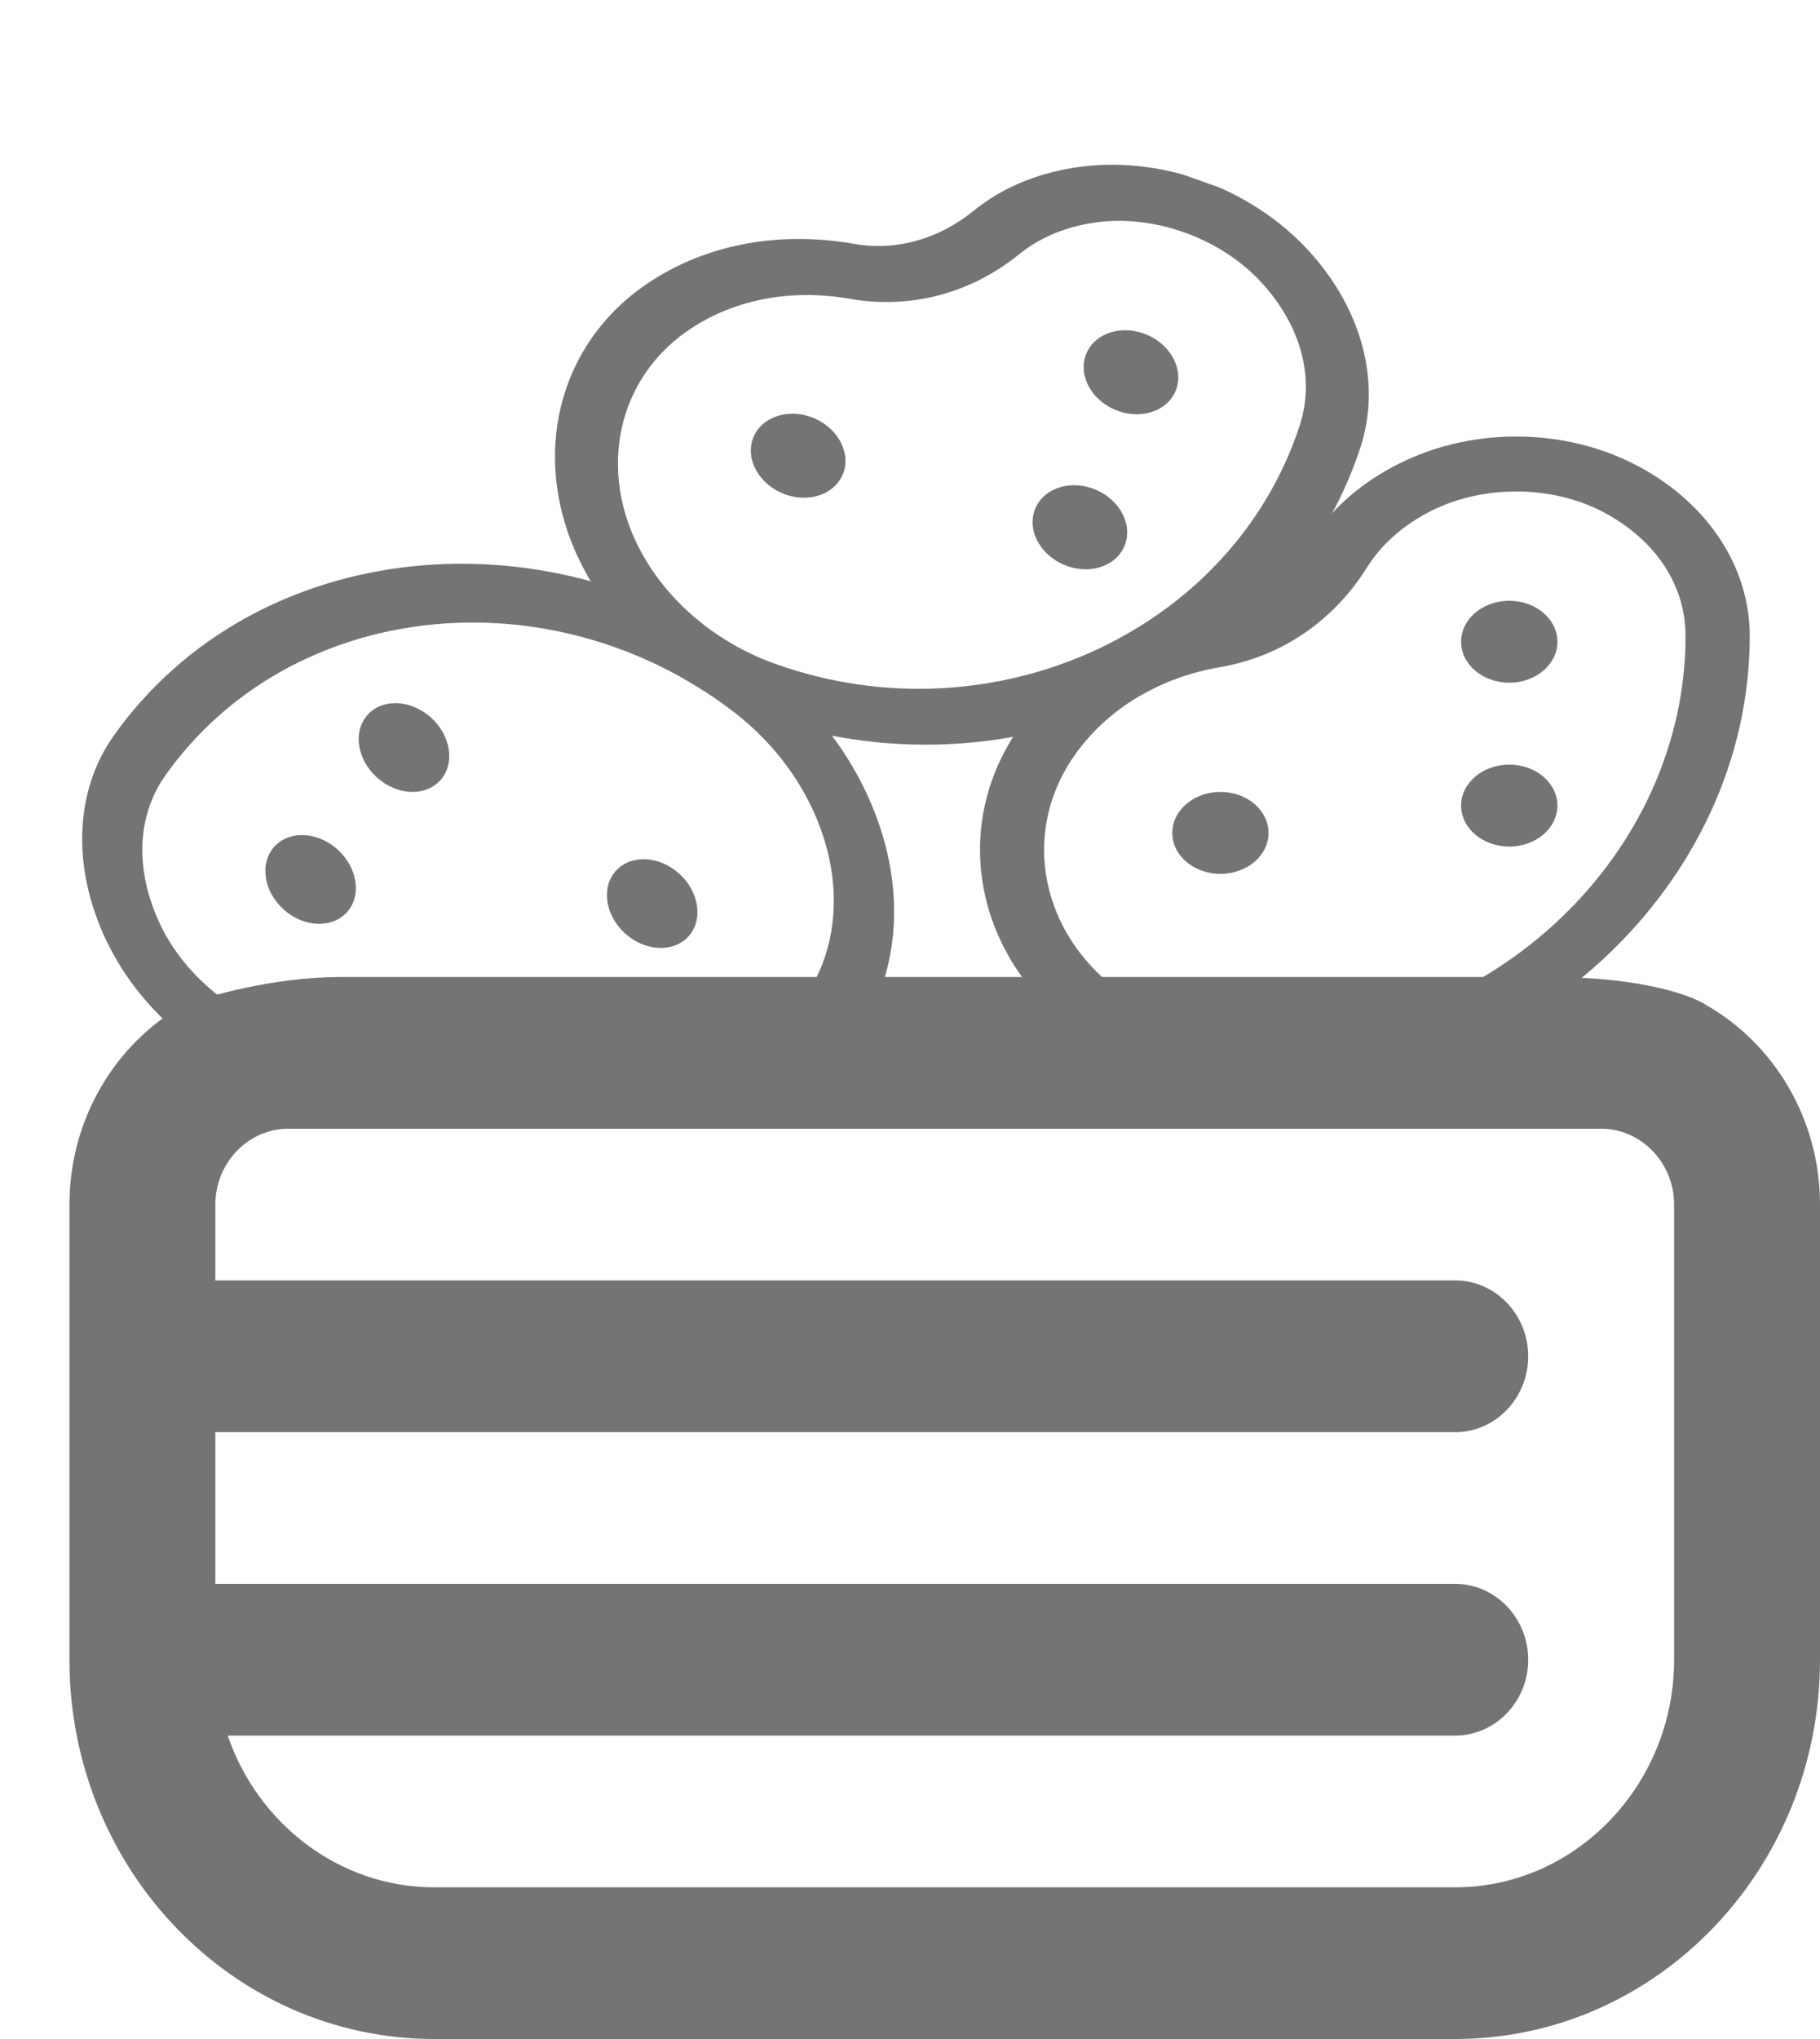 <svg width="25" height="28" viewBox="0 0 25 28" fill="none" xmlns="http://www.w3.org/2000/svg">
<path d="M22.525 6.414C21.488 5.851 20.147 5.855 19.11 6.423C18.631 6.684 18.256 7.028 17.997 7.443C17.661 7.978 17.16 8.327 16.586 8.426C15.511 8.61 14.601 9.156 14.022 9.962C13.084 11.267 13.346 12.99 14.643 14.058C15.378 14.664 16.345 14.997 17.366 14.997C20.981 14.997 24.035 12.129 24.035 8.734C24.035 7.795 23.471 6.928 22.526 6.414L22.525 6.414ZM17.366 14.247C16.575 14.247 15.826 13.989 15.256 13.52C14.253 12.693 14.05 11.361 14.774 10.353C15.223 9.727 15.929 9.304 16.761 9.161C17.597 9.017 18.313 8.532 18.775 7.796C18.963 7.495 19.236 7.245 19.587 7.053C19.959 6.85 20.393 6.749 20.828 6.749C21.257 6.749 21.685 6.848 22.05 7.046C22.751 7.427 23.153 8.042 23.153 8.734C23.153 11.722 20.503 14.247 17.366 14.247ZM21.393 8.813C21.393 9.123 21.097 9.375 20.732 9.375C20.367 9.375 20.07 9.123 20.07 8.813C20.07 8.502 20.367 8.25 20.732 8.25C21.097 8.25 21.393 8.502 21.393 8.813ZM17.425 11.438C17.425 11.748 17.129 12 16.764 12C16.399 12 16.103 11.748 16.103 11.438C16.103 11.127 16.399 10.875 16.764 10.875C17.129 10.875 17.425 11.127 17.425 11.438ZM21.393 11.062C21.393 11.373 21.097 11.625 20.732 11.625C20.367 11.625 20.07 11.373 20.07 11.062C20.07 10.752 20.367 10.5 20.732 10.5C21.097 10.5 21.393 10.752 21.393 11.062Z" fill="#747474"/>
<g clip-path="url(#clip0_138_33)">
<path d="M17.98 3.448C17.174 2.565 15.904 2.117 14.746 2.304C14.211 2.391 13.75 2.589 13.375 2.894C12.891 3.287 12.308 3.449 11.734 3.349C10.66 3.161 9.628 3.37 8.829 3.938C7.536 4.857 7.246 6.575 8.14 8.023C8.647 8.843 9.458 9.485 10.423 9.829C13.843 11.047 17.627 9.363 18.685 6.151C18.978 5.262 18.714 4.252 17.98 3.447L17.98 3.448ZM10.657 9.119C9.909 8.853 9.281 8.356 8.888 7.72C8.196 6.6 8.42 5.271 9.419 4.561C10.039 4.121 10.838 3.958 11.67 4.103C12.506 4.249 13.334 4.031 14.001 3.49C14.273 3.27 14.609 3.125 15.001 3.062C15.416 2.995 15.858 3.045 16.269 3.192C16.675 3.336 17.049 3.574 17.333 3.885C17.877 4.481 18.066 5.199 17.85 5.853C16.919 8.68 13.624 10.176 10.657 9.119ZM16.161 5.335C16.064 5.628 15.705 5.767 15.36 5.644C15.015 5.521 14.813 5.183 14.91 4.889C15.007 4.595 15.365 4.457 15.711 4.58C16.056 4.703 16.258 5.041 16.161 5.335ZM11.589 6.481C11.492 6.775 11.133 6.913 10.788 6.79C10.443 6.667 10.241 6.329 10.338 6.035C10.435 5.742 10.794 5.603 11.139 5.726C11.484 5.849 11.686 6.187 11.589 6.481ZM15.459 7.463C15.363 7.757 15.004 7.896 14.659 7.773C14.313 7.65 14.111 7.311 14.208 7.018C14.305 6.724 14.664 6.585 15.009 6.708C15.354 6.831 15.556 7.169 15.459 7.463Z" fill="#747474"/>
</g>
<g clip-path="url(#clip1_138_33)">
<path d="M1.455 12.903C1.969 13.996 3.051 14.819 4.21 15.001C4.745 15.086 5.242 15.04 5.688 14.866C6.263 14.642 6.866 14.669 7.384 14.944C8.355 15.457 9.4 15.579 10.325 15.287C11.825 14.813 12.596 13.265 12.161 11.604C11.914 10.664 11.325 9.799 10.503 9.17C7.592 6.942 3.497 7.37 1.561 10.105C1.025 10.861 0.985 11.907 1.454 12.903L1.455 12.903ZM10.076 9.774C10.713 10.262 11.168 10.931 11.36 11.661C11.697 12.945 11.101 14.143 9.943 14.508C9.224 14.735 8.415 14.642 7.663 14.244C6.907 13.844 6.054 13.794 5.262 14.102C4.94 14.228 4.577 14.261 4.185 14.2C3.77 14.134 3.362 13.948 3.012 13.681C2.667 13.416 2.378 13.072 2.197 12.687C1.85 11.949 1.877 11.206 2.271 10.649C3.975 8.242 7.549 7.841 10.076 9.774ZM3.734 11.67C3.911 11.419 4.293 11.399 4.587 11.624C4.881 11.849 4.976 12.235 4.799 12.485C4.622 12.735 4.239 12.755 3.946 12.53C3.652 12.305 3.557 11.92 3.734 11.67ZM8.426 12.001C8.603 11.751 8.985 11.73 9.279 11.955C9.573 12.18 9.668 12.566 9.491 12.816C9.314 13.066 8.932 13.086 8.638 12.861C8.344 12.636 8.249 12.251 8.426 12.001ZM5.016 9.858C5.194 9.607 5.576 9.587 5.87 9.812C6.164 10.037 6.259 10.422 6.082 10.673C5.905 10.923 5.522 10.943 5.228 10.718C4.934 10.493 4.839 10.108 5.016 9.858Z" fill="#747474"/>
</g>
<path fill-rule="evenodd" clip-rule="evenodd" d="M2.517 13.802C1.585 14.333 0.954 15.365 0.954 16.542V22.792C0.954 25.667 3.198 28 5.963 28H19.99C22.756 28 25 25.667 25 22.792V16.542C25 15.365 24.369 14.333 23.437 13.802C23.25 13.674 22.559 13.417 21.293 13.417H14.58H12.276H4.661C3.779 13.417 2.864 13.674 2.517 13.802ZM19.99 25.917C21.644 25.917 22.996 24.511 22.996 22.792V16.542C22.996 15.969 22.545 15.5 21.994 15.5H3.96C3.409 15.5 2.958 15.969 2.958 16.542V17.583H19.99C20.541 17.583 20.992 18.052 20.992 18.625C20.992 19.198 20.541 19.667 19.99 19.667H2.958V21.75H19.99C20.541 21.75 20.992 22.219 20.992 22.792C20.992 23.365 20.541 23.833 19.99 23.833H3.128C3.539 25.042 4.661 25.917 5.963 25.917H19.99Z" fill="#747474"/>
<defs>
<clipPath id="clip0_138_33">
<rect width="10.625" height="8.965" fill="white" transform="matrix(0.942 0.336 -0.313 0.95 9.531 0)"/>
</clipPath>
<clipPath id="clip1_138_33">
<rect width="10.73" height="8.881" fill="white" transform="matrix(-0.794 -0.608 0.578 -0.816 8.521 18.825)"/>
</clipPath>
</defs>
</svg>
